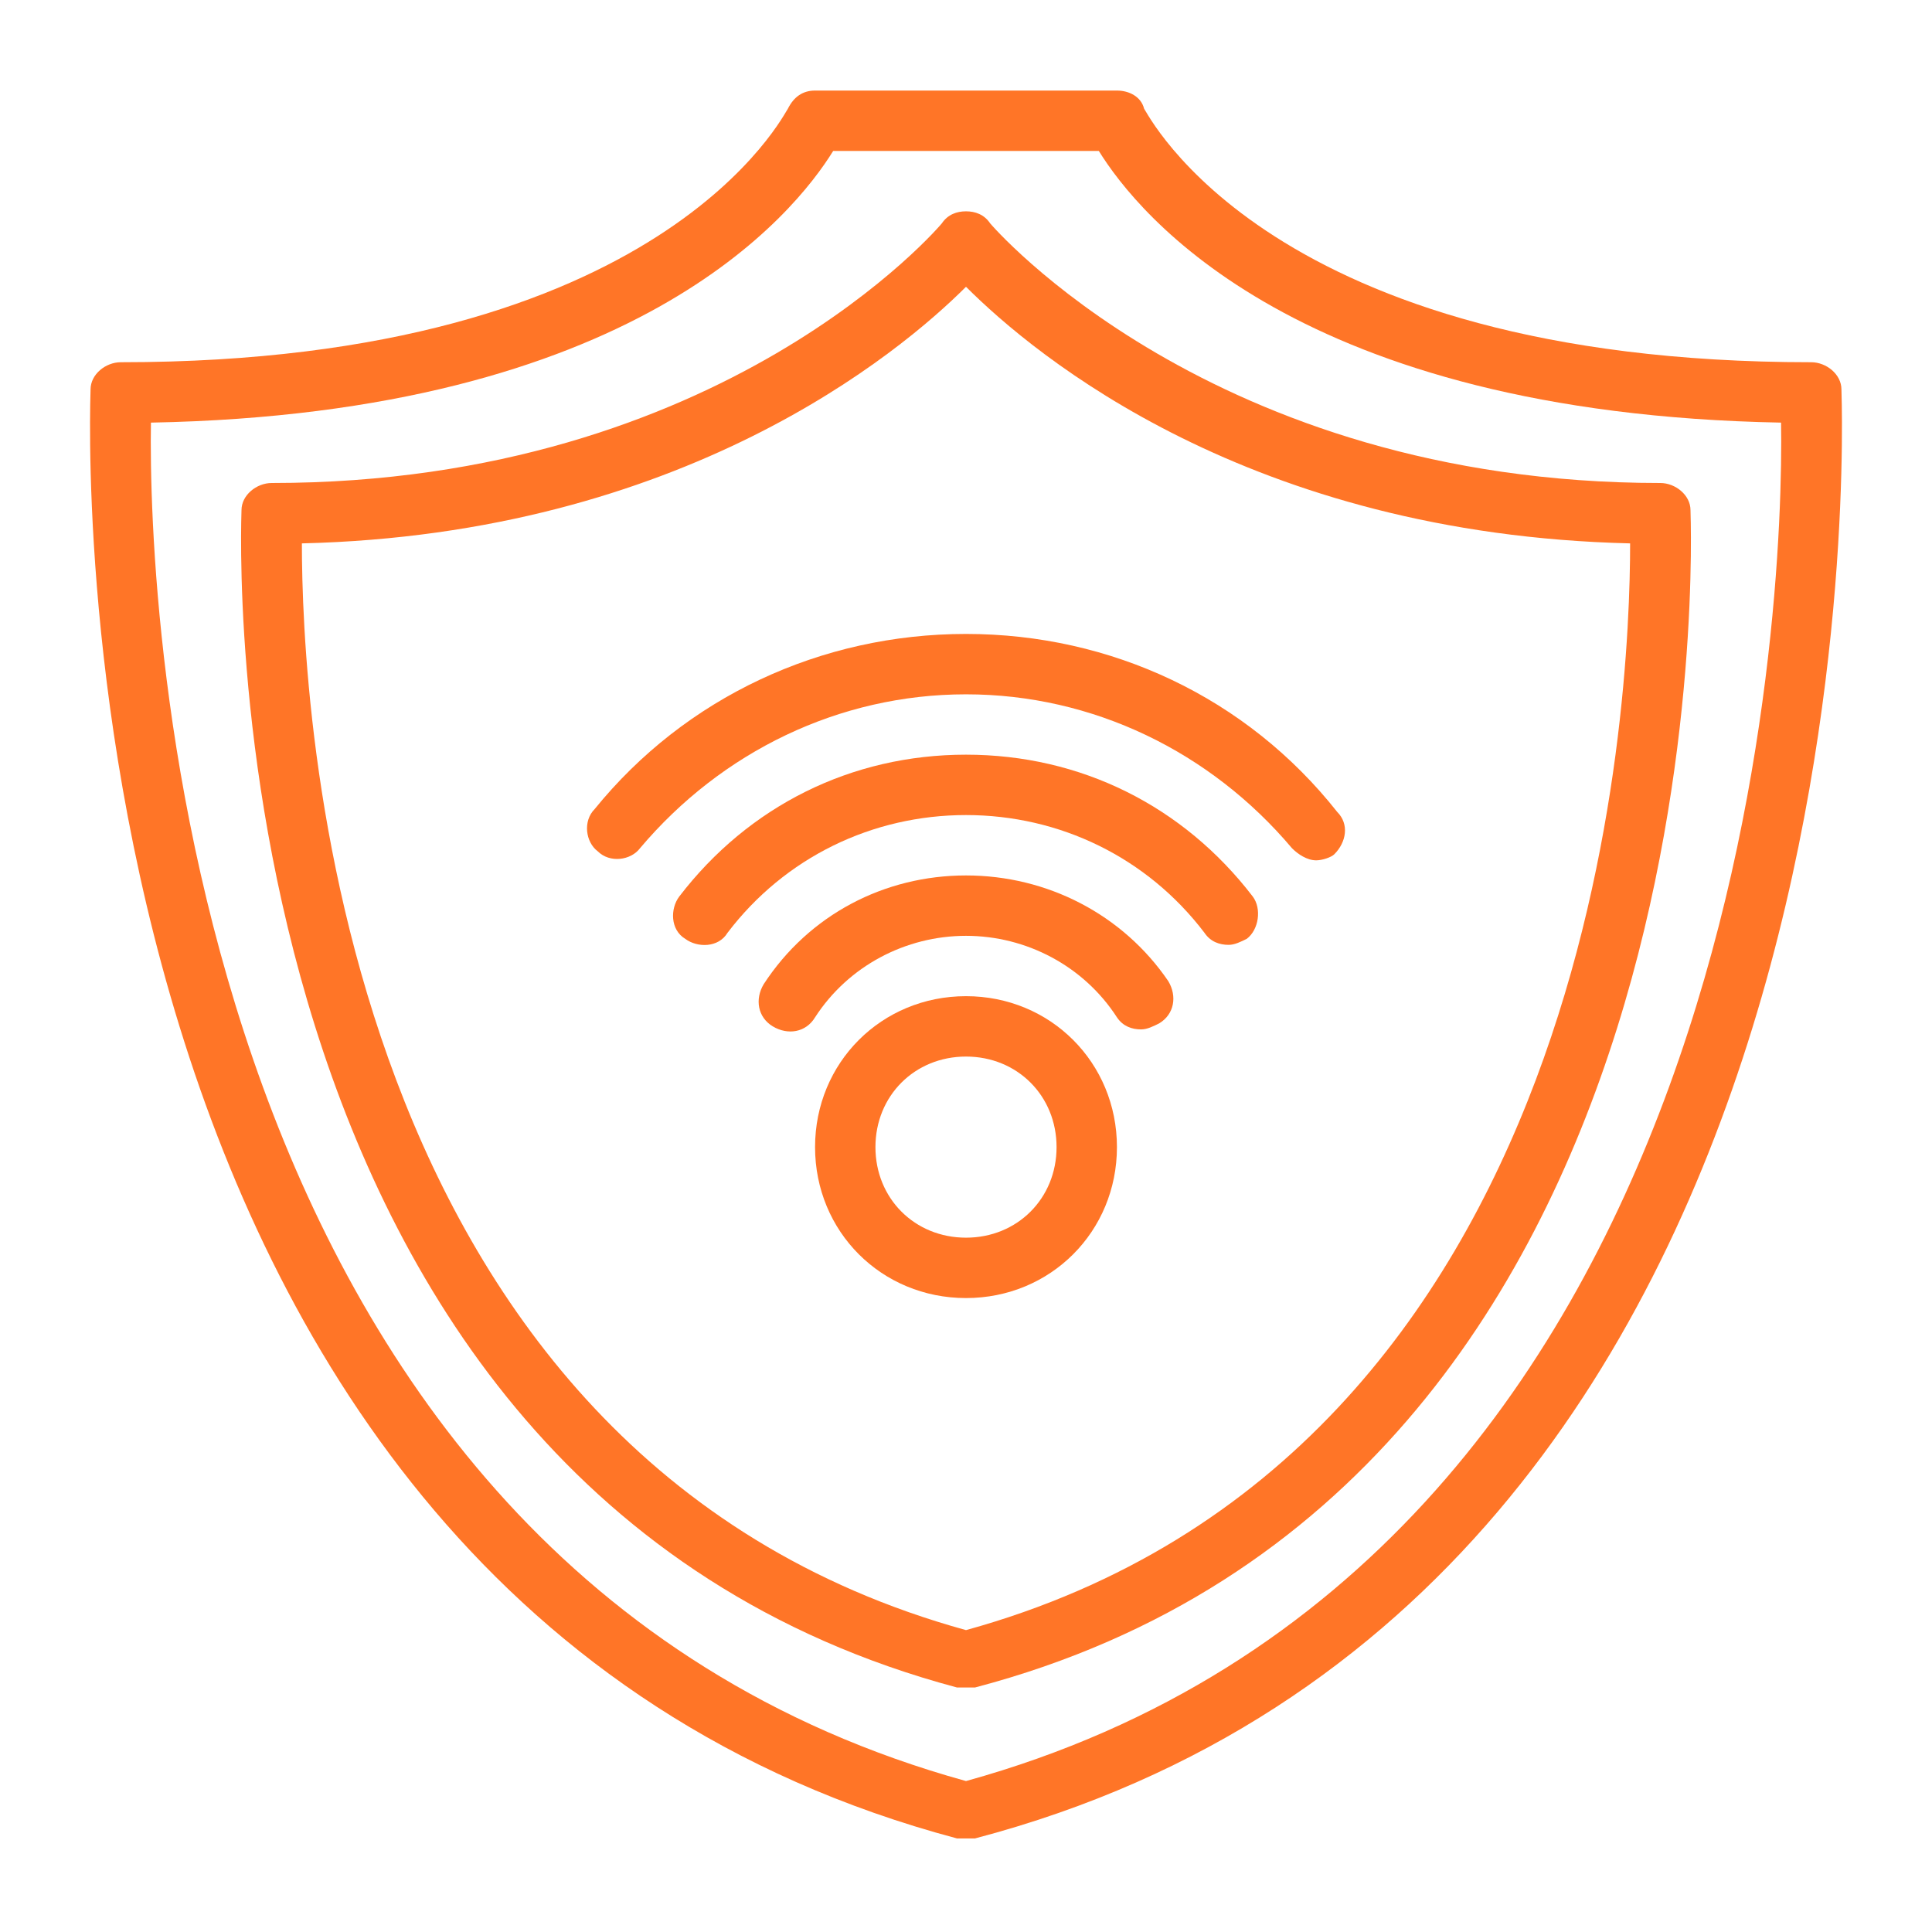 <svg width="55" height="55" viewBox="0 0 55 55" fill="none" xmlns="http://www.w3.org/2000/svg">
<path d="M52.422 11.086C52.422 10.656 51.992 10.312 51.562 10.312C36.094 10.312 32.656 3.18 32.57 3.094C32.484 2.75 32.141 2.578 31.797 2.578H23.203C22.859 2.578 22.602 2.75 22.43 3.094C22.344 3.18 18.906 10.312 3.438 10.312C3.008 10.312 2.578 10.656 2.578 11.086C2.578 11.43 1.117 45.375 27.242 52.336C27.328 52.336 27.414 52.336 27.5 52.336C27.586 52.336 27.672 52.336 27.758 52.336C53.883 45.461 52.422 11.43 52.422 11.086ZM27.5 50.703C5.156 44.516 4.211 17.102 4.297 12.031C18.047 11.773 22.602 6.102 23.719 4.297H31.281C32.398 6.102 36.953 11.773 50.703 12.031C50.789 17.102 49.844 44.516 27.5 50.703Z" fill="#FF7527"/>
<path d="M28.188 6.359C28.016 6.102 27.758 6.016 27.5 6.016C27.242 6.016 26.984 6.102 26.812 6.359C26.812 6.359 20.625 13.75 7.734 13.75C7.305 13.75 6.875 14.094 6.875 14.523C6.875 14.781 5.672 42.281 27.242 48.039C27.328 48.039 27.414 48.039 27.5 48.039C27.586 48.039 27.672 48.039 27.758 48.039C49.328 42.367 48.125 14.867 48.125 14.523C48.125 14.094 47.695 13.75 47.266 13.75C34.461 13.75 28.188 6.359 28.188 6.359ZM27.5 46.406C9.453 41.422 8.594 19.938 8.594 15.469C19.422 15.211 25.609 10.055 27.5 8.164C29.477 10.141 35.578 15.211 46.406 15.469C46.406 19.938 45.547 41.422 27.5 46.406Z" fill="#FF7527"/>
<path d="M27.5 28.359C25.094 28.359 23.203 30.25 23.203 32.656C23.203 35.062 25.094 36.953 27.5 36.953C29.906 36.953 31.797 35.062 31.797 32.656C31.797 30.25 29.906 28.359 27.5 28.359ZM27.5 35.234C26.039 35.234 24.922 34.117 24.922 32.656C24.922 31.195 26.039 30.078 27.5 30.078C28.961 30.078 30.078 31.195 30.078 32.656C30.078 34.117 28.961 35.234 27.5 35.234Z" fill="#FF7527"/>
<path d="M27.5 24.922C25.18 24.922 23.031 26.039 21.742 28.016C21.484 28.445 21.57 28.961 22 29.219C22.43 29.477 22.945 29.391 23.203 28.961C24.148 27.5 25.781 26.641 27.5 26.641C29.219 26.641 30.852 27.5 31.797 28.961C31.969 29.219 32.227 29.305 32.484 29.305C32.656 29.305 32.828 29.219 33 29.133C33.43 28.875 33.516 28.359 33.258 27.93C31.969 26.039 29.82 24.922 27.5 24.922Z" fill="#FF7527"/>
<path d="M27.5 21.484C24.234 21.484 21.312 22.945 19.336 25.523C19.078 25.867 19.078 26.469 19.508 26.727C19.852 26.984 20.453 26.984 20.711 26.555C22.344 24.406 24.836 23.203 27.5 23.203C30.164 23.203 32.656 24.406 34.289 26.555C34.461 26.812 34.719 26.898 34.977 26.898C35.148 26.898 35.32 26.812 35.492 26.727C35.836 26.469 35.922 25.867 35.664 25.523C33.688 22.945 30.766 21.484 27.5 21.484Z" fill="#FF7527"/>
<path d="M16.93 23.031C16.586 23.375 16.672 23.977 17.016 24.234C17.359 24.578 17.961 24.492 18.219 24.148C20.539 21.398 23.891 19.766 27.5 19.766C31.109 19.766 34.461 21.398 36.781 24.148C36.953 24.32 37.211 24.492 37.469 24.492C37.641 24.492 37.898 24.406 37.984 24.32C38.328 23.977 38.414 23.461 38.07 23.117C35.492 19.852 31.625 18.047 27.5 18.047C23.375 18.047 19.508 19.852 16.93 23.031Z" fill="#FF7527"/>
</svg>
